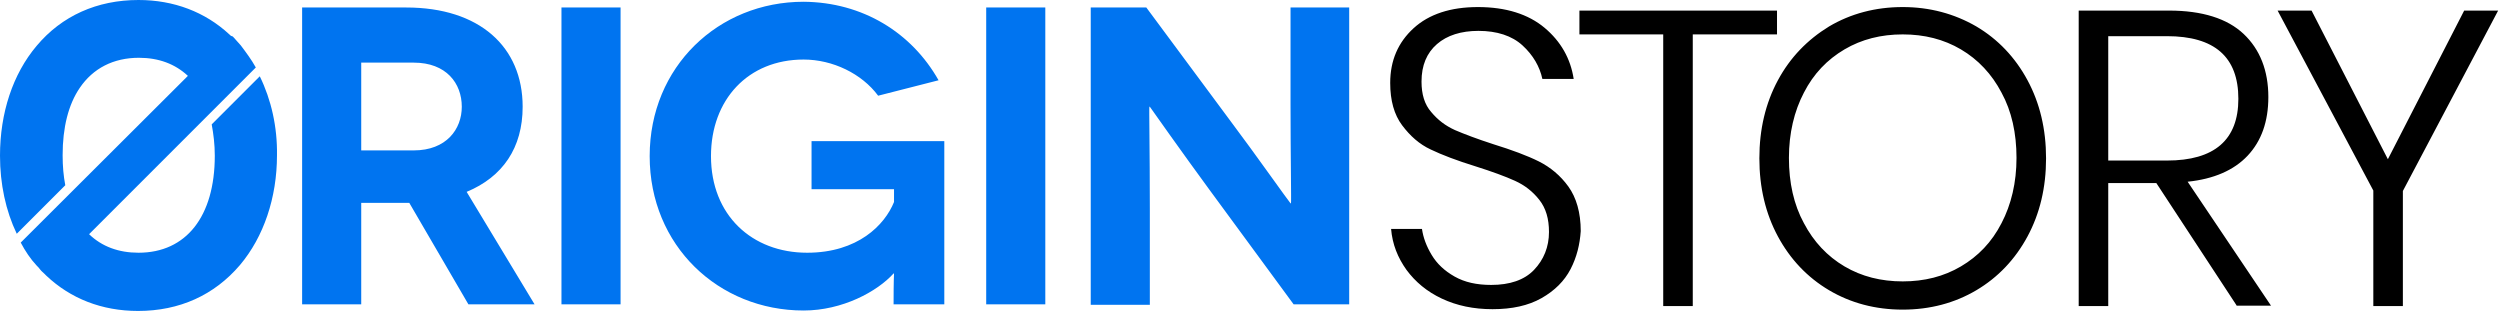<svg width="804" height="100" viewBox="0 0 804 100" fill="none" xmlns="http://www.w3.org/2000/svg">
<path d="M505.104 86.525C503.118 90.355 499.998 93.476 495.742 95.887C491.487 98.298 486.239 99.433 479.998 99.433C473.898 99.433 468.508 98.298 463.686 96.029C458.863 93.759 455.175 90.639 452.338 86.809C449.501 82.837 447.799 78.582 447.373 73.618H457.303C457.728 76.454 458.721 79.15 460.423 81.986C462.125 84.823 464.537 87.093 467.799 88.937C471.061 90.781 474.891 91.632 479.572 91.632C485.53 91.632 490.21 90.071 493.331 86.809C496.452 83.547 498.154 79.433 498.154 74.61C498.154 70.355 497.161 66.951 495.033 64.256C492.905 61.561 490.352 59.575 487.232 58.157C484.111 56.738 479.856 55.178 474.466 53.476C468.508 51.632 463.686 49.788 460.139 48.086C456.452 46.383 453.473 43.688 450.92 40.284C448.366 36.88 447.09 32.341 447.09 26.667C447.09 19.433 449.643 13.617 454.608 9.079C459.572 4.54 466.522 2.27 475.317 2.27C484.253 2.27 491.487 4.54 496.735 8.937C501.983 13.334 505.104 18.866 506.097 25.391H496.026C495.175 21.419 493.047 17.731 489.643 14.61C486.239 11.49 481.416 9.93 475.459 9.93C469.927 9.93 465.388 11.348 462.125 14.185C458.863 17.022 457.161 20.993 457.161 26.242C457.161 30.355 458.154 33.617 460.281 36.029C462.409 38.582 464.82 40.426 467.941 41.844C470.92 43.121 475.033 44.681 480.281 46.383C486.239 48.227 491.203 50.071 494.891 51.915C498.579 53.759 501.842 56.454 504.395 60.001C506.948 63.547 508.366 68.369 508.366 74.327C508.083 78.582 507.09 82.695 505.104 86.525ZM571.487 3.405V11.064H544.395V98.44H534.891V11.064H507.941V3.405H571.487ZM635.601 8.511C642.551 12.625 648.083 18.44 652.054 25.816C656.026 33.192 658.012 41.561 658.012 50.922C658.012 60.284 656.026 68.653 652.054 76.029C648.083 83.405 642.551 89.22 635.601 93.334C628.65 97.447 620.707 99.575 611.913 99.575C603.118 99.575 595.175 97.447 588.225 93.334C581.274 89.22 575.742 83.405 571.771 76.029C567.799 68.653 565.813 60.284 565.813 50.922C565.813 41.561 567.799 33.192 571.771 25.816C575.742 18.44 581.274 12.767 588.225 8.511C595.175 4.398 603.118 2.27 611.913 2.27C620.565 2.27 628.508 4.398 635.601 8.511ZM593.189 15.887C587.657 19.149 583.26 23.689 580.139 29.788C577.019 35.745 575.317 42.837 575.317 50.781C575.317 58.724 576.877 65.816 580.139 71.774C583.26 77.731 587.657 82.412 593.189 85.674C598.721 88.937 604.962 90.497 611.913 90.497C618.863 90.497 625.104 88.937 630.636 85.674C636.168 82.412 640.565 77.873 643.686 71.774C646.806 65.816 648.508 58.724 648.508 50.781C648.508 42.837 646.948 35.745 643.686 29.788C640.565 23.83 636.168 19.149 630.636 15.887C625.104 12.625 618.863 11.064 611.913 11.064C604.962 11.064 598.721 12.625 593.189 15.887ZM719.43 98.44L693.473 58.866H678.012V98.44H668.508V3.405H697.586C708.225 3.405 716.31 5.958 721.558 10.922C726.806 15.887 729.501 22.696 729.501 31.206C729.501 39.15 727.232 45.391 722.835 50.071C718.437 54.752 711.913 57.589 703.544 58.44L730.352 98.298H719.43V98.44ZM678.012 51.632H696.877C712.196 51.632 719.856 44.965 719.856 31.774C719.856 18.298 712.196 11.632 696.877 11.632H678.012V51.632ZM803.402 3.405L772.764 61.419V98.44H763.26V61.277L732.48 3.405H743.402L767.941 51.206L792.48 3.405H803.402Z" fill="black"/>
<path d="M150.638 97.872L131.631 65.248C131.206 65.248 130.922 65.248 130.496 65.248H116.17V97.872H97.163V2.411H130.638C154.184 2.411 168.085 15.036 168.085 34.326C168.085 47.518 161.702 56.879 150.071 61.702L171.915 97.872H150.638ZM116.17 48.369H133.05C143.546 48.369 148.511 41.56 148.511 34.326C148.511 26.808 143.546 20.142 133.05 20.142H116.17V48.369ZM180.567 97.872V2.411H199.575V97.872H180.567ZM287.376 87.943C282.128 93.759 270.922 99.858 258.44 99.858C231.064 99.858 208.936 79.007 208.936 50.213C208.936 21.418 231.064 0.567 258.44 0.567C277.447 0.709 293.192 10.496 301.844 25.816L282.411 30.78C277.163 23.688 267.801 19.149 258.44 19.149C240.567 19.149 228.653 32.057 228.653 50.213C228.653 69.22 241.844 81.277 259.574 81.277C275.887 81.277 284.539 72.34 287.518 64.965V60.851H260.993V45.39H303.688V97.872H287.376C287.376 89.929 287.518 88.085 287.518 87.943H287.376ZM317.163 97.872V2.411H336.17V97.872H317.163ZM433.901 2.411V97.872H416.028L388.936 60.993C380.284 49.22 369.787 34.326 369.787 34.326H369.645C369.504 34.326 369.787 48.085 369.787 67.092V98.014H350.78V2.411H368.653L396.312 39.716C402.837 48.369 414.894 65.39 415.036 65.39H415.177C415.319 65.39 415.036 49.787 415.036 33.759V2.411H433.901ZM83.546 24.539L68.085 40C68.653 43.121 69.078 46.383 69.078 50.071C69.078 69.645 59.858 81.277 44.539 81.277C38.156 81.277 32.766 79.291 28.652 75.319L82.269 21.702C80.851 19.149 79.149 16.879 77.447 14.61C76.596 13.617 75.886 12.908 75.035 11.915C74.894 11.773 74.752 11.631 74.61 11.631C74.326 11.631 74.043 11.348 73.759 11.064C65.957 3.83 55.886 0 44.539 0C31.206 0 19.858 5.106 11.773 14.752C4.113 23.83 0 36.312 0 50.071C0 59.149 1.844 67.801 5.39 75.177L20.993 59.575C20.425 56.596 20.142 53.475 20.142 49.929C20.142 40.993 21.986 33.617 25.674 28.227C29.929 21.986 36.454 18.582 44.681 18.582C51.064 18.582 56.312 20.567 60.425 24.397L6.667 78.014C8.085 80.709 9.787 83.262 11.773 85.39C12.199 85.816 12.624 86.241 12.908 86.667C13.333 87.234 13.901 87.66 14.326 88.085C14.468 88.227 14.468 88.227 14.468 88.227C14.61 88.369 14.752 88.511 14.894 88.653C22.695 96.028 32.766 100 44.397 100C57.73 100 68.936 94.894 77.163 85.248C84.823 76.17 89.078 63.546 89.078 49.929C89.22 40.851 87.234 32.057 83.546 24.539Z" fill="#0074F0"/>
</svg>
